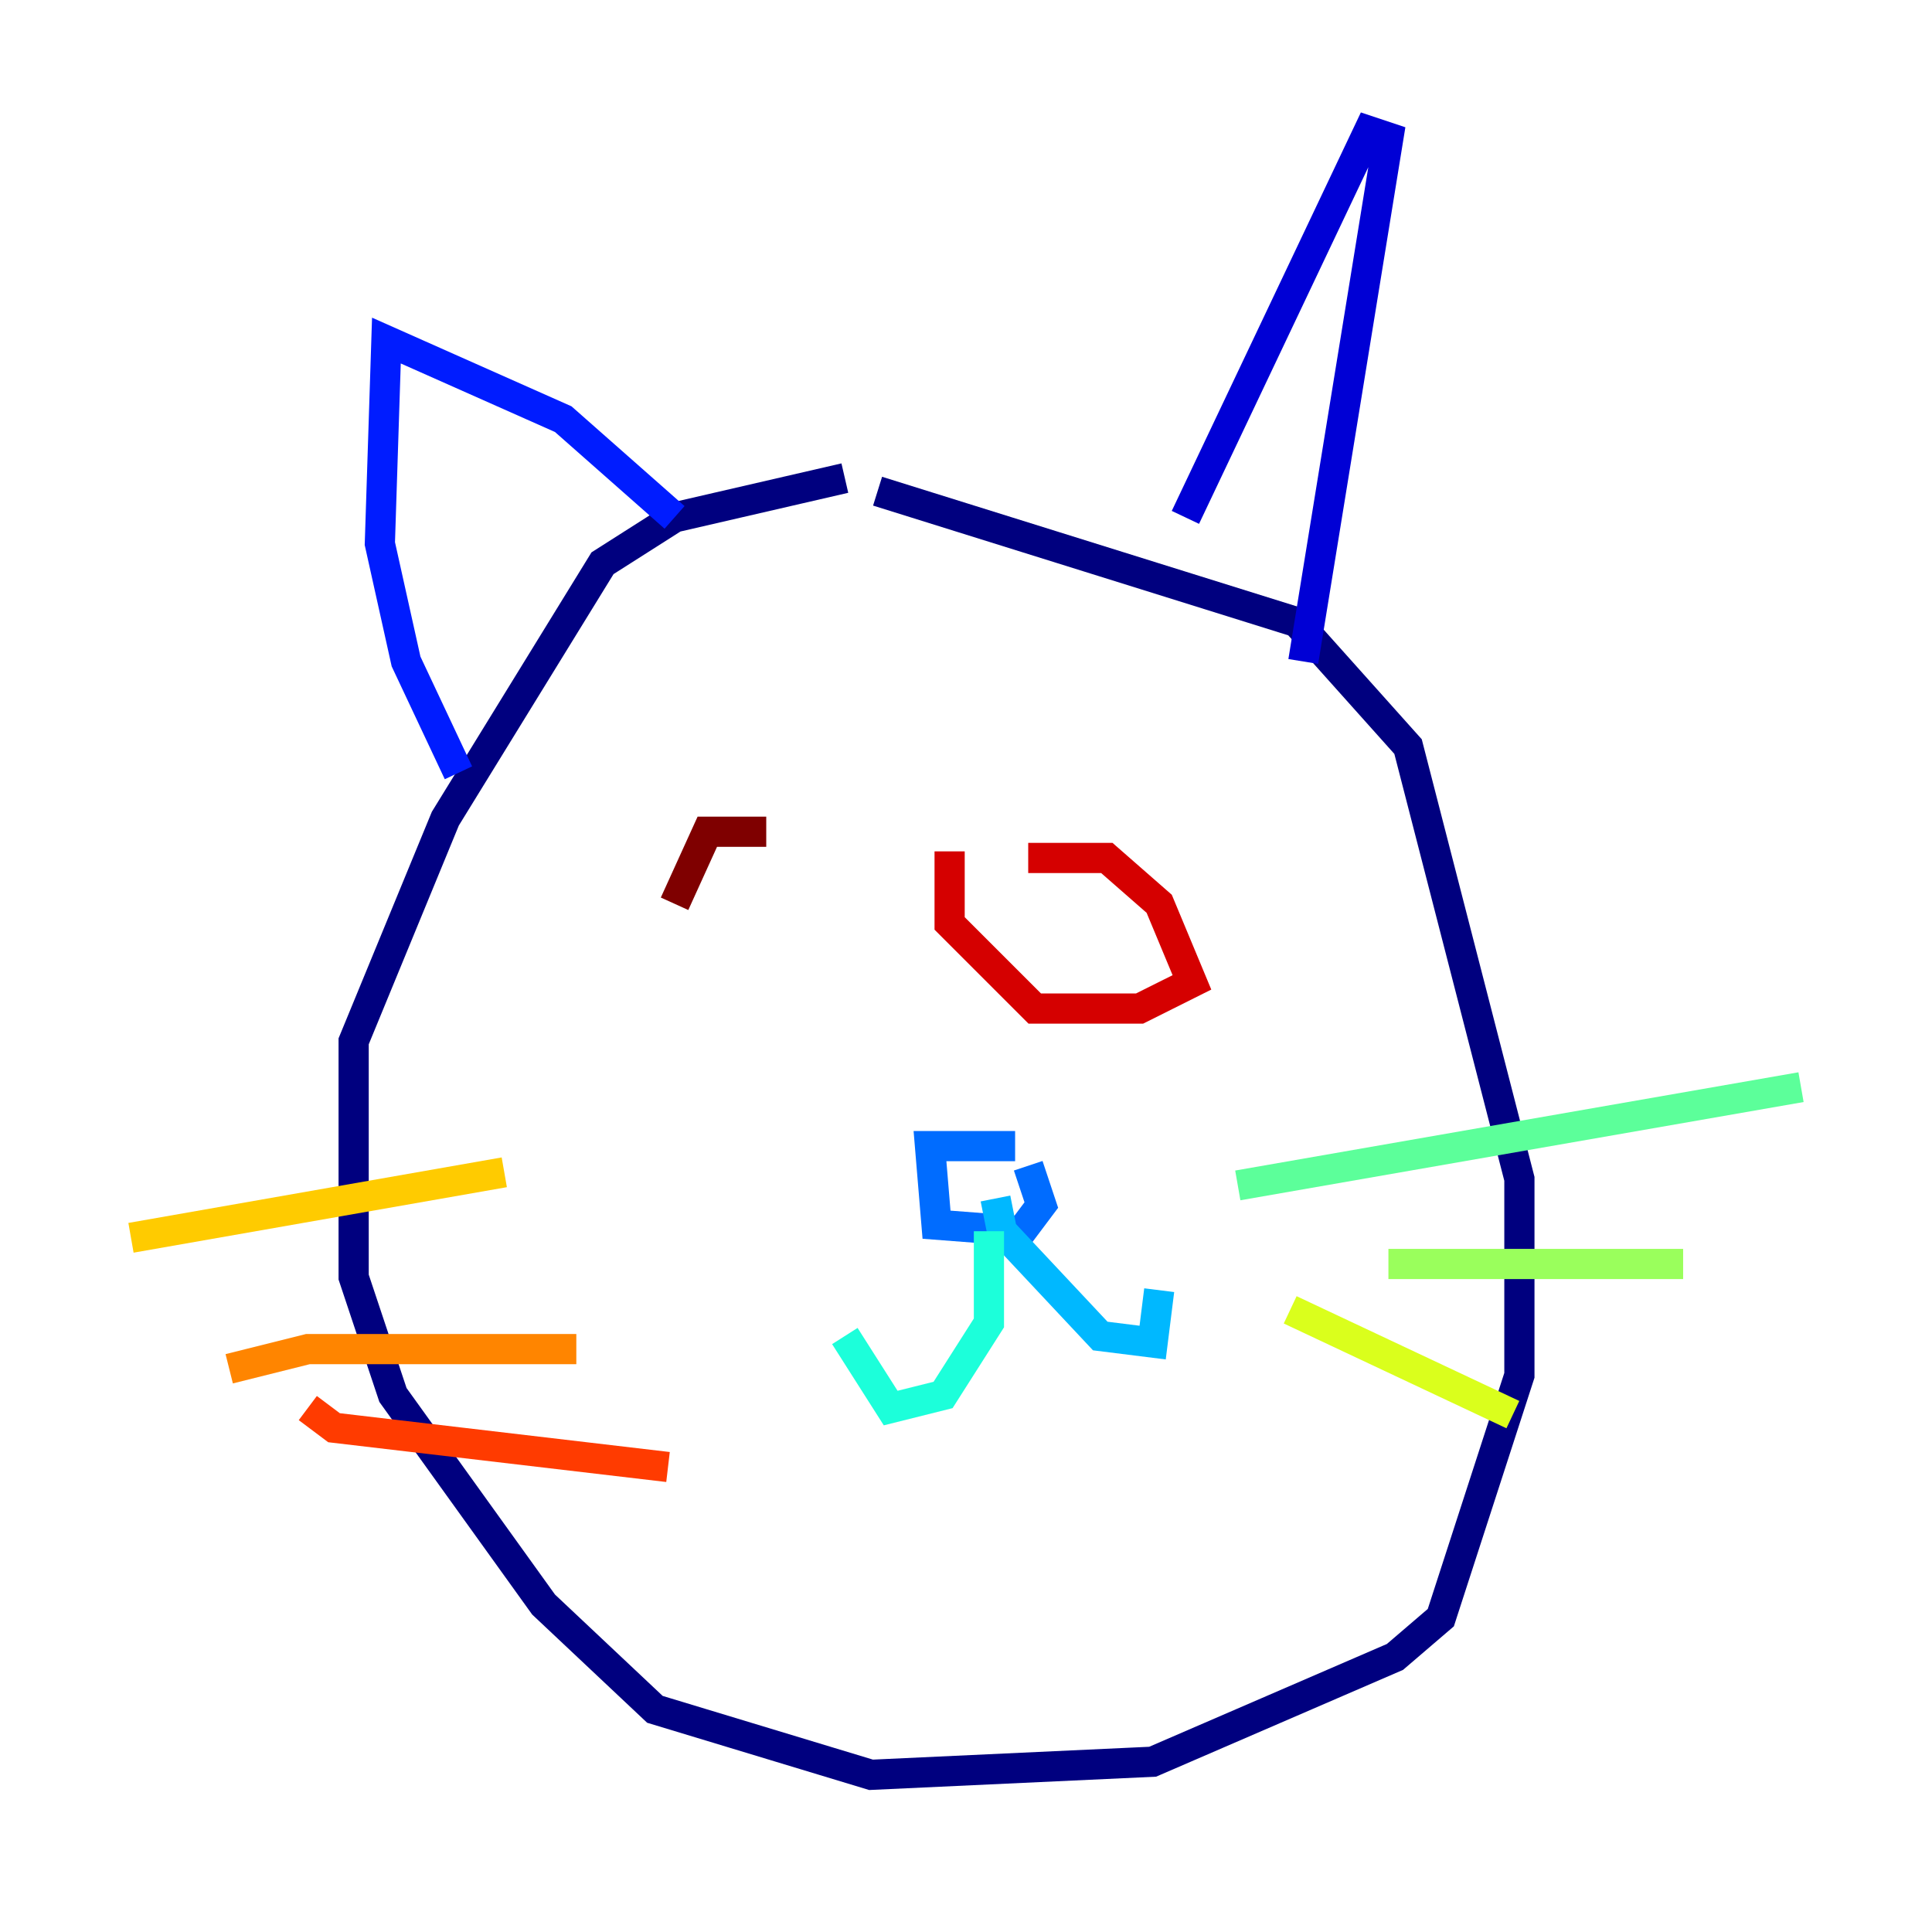 <?xml version="1.0" encoding="utf-8" ?>
<svg baseProfile="tiny" height="128" version="1.2" viewBox="0,0,128,128" width="128" xmlns="http://www.w3.org/2000/svg" xmlns:ev="http://www.w3.org/2001/xml-events" xmlns:xlink="http://www.w3.org/1999/xlink"><defs /><polyline fill="none" points="55.973,31.675 44.691,34.278 39.919,37.315 29.505,54.237 23.43,68.99 23.43,84.61 26.034,92.42 36.014,106.305 43.39,113.248 57.709,117.586 76.366,116.719 92.42,109.776 95.458,107.173 100.664,91.119 100.664,78.102 93.288,49.464 85.912,41.22 58.142,32.542" stroke="#00007f" stroke-width="2" /><polyline fill="none" points="86.346,43.824 91.986,9.112 90.685,8.678 78.536,34.278" stroke="#0000d5" stroke-width="2" /><polyline fill="none" points="44.691,34.278 37.315,27.77 25.6,22.563 25.166,36.014 26.902,43.824 30.373,51.2" stroke="#001cff" stroke-width="2" /><polyline fill="none" points="67.254,75.932 61.614,75.932 62.047,81.139 67.688,81.573 68.99,79.837 68.122,77.234" stroke="#006cff" stroke-width="2" /><polyline fill="none" points="65.953,79.403 66.386,81.573 72.895,88.515 76.366,88.949 76.8,85.478" stroke="#00b8ff" stroke-width="2" /><polyline fill="none" points="65.519,81.573 65.519,87.647 62.481,92.42 59.01,93.288 55.973,88.515" stroke="#1cffda" stroke-width="2" /><polyline fill="none" points="82.007,78.536 119.322,72.027" stroke="#5cff9a" stroke-width="2" /><polyline fill="none" points="91.986,83.742 111.512,83.742" stroke="#9aff5c" stroke-width="2" /><polyline fill="none" points="85.478,86.78 100.231,93.722" stroke="#daff1c" stroke-width="2" /><polyline fill="none" points="33.41,77.668 8.678,82.007" stroke="#ffcb00" stroke-width="2" /><polyline fill="none" points="38.183,89.383 20.393,89.383 15.186,90.685" stroke="#ff8500" stroke-width="2" /><polyline fill="none" points="44.258,97.193 22.129,94.59 20.393,93.288" stroke="#ff3b00" stroke-width="2" /><polyline fill="none" points="68.122,56.841 73.329,56.841 76.8,59.878 78.969,65.085 75.498,66.82 68.556,66.82 62.915,61.18 62.915,56.407" stroke="#d50000" stroke-width="2" /><polyline fill="none" points="50.766,55.105 46.861,55.105 44.691,59.878" stroke="#7f0000" stroke-width="2" /></svg>